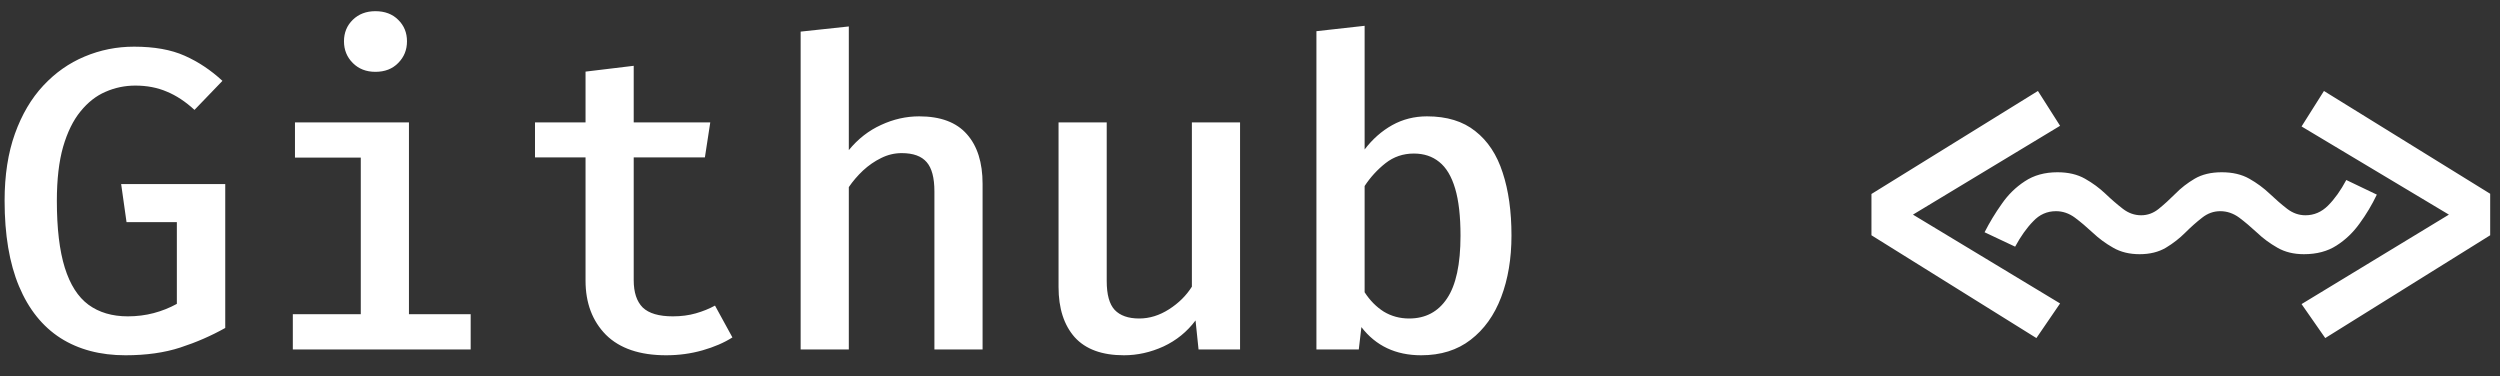 <svg width="93" height="14" viewBox="0 0 93 14" fill="none" xmlns="http://www.w3.org/2000/svg">
<rect x="0" y="0" width="93" height="14" fill="#333333" stroke="none"/>
<path d="M4.667 13.216C3.728 13.216 2.923 13.003 2.251 12.576C1.579 12.144 1.064 11.501 0.707 10.648C0.349 9.795 0.171 8.733 0.171 7.464C0.171 6.52 0.299 5.691 0.555 4.976C0.811 4.261 1.163 3.664 1.611 3.184C2.059 2.704 2.571 2.344 3.147 2.104C3.728 1.859 4.341 1.736 4.987 1.736C5.739 1.736 6.365 1.848 6.867 2.072C7.373 2.296 7.843 2.608 8.275 3.008L7.235 4.088C6.899 3.779 6.555 3.552 6.203 3.408C5.856 3.259 5.467 3.184 5.035 3.184C4.645 3.184 4.275 3.261 3.923 3.416C3.576 3.565 3.267 3.808 2.995 4.144C2.723 4.475 2.507 4.915 2.347 5.464C2.192 6.008 2.115 6.677 2.115 7.472C2.115 8.496 2.213 9.325 2.411 9.96C2.608 10.589 2.901 11.048 3.291 11.336C3.685 11.624 4.173 11.768 4.755 11.768C5.091 11.768 5.411 11.728 5.715 11.648C6.019 11.568 6.307 11.453 6.579 11.304V8.264H4.707L4.507 6.848H8.379V12.2C7.856 12.493 7.299 12.736 6.707 12.928C6.12 13.12 5.44 13.216 4.667 13.216ZM15.213 4.552V11.688H17.509V13H10.893V11.688H13.421V5.864H10.973V4.552H15.213ZM13.964 0.416C14.316 0.416 14.599 0.523 14.812 0.736C15.031 0.949 15.14 1.216 15.14 1.536C15.14 1.856 15.031 2.125 14.812 2.344C14.599 2.563 14.316 2.672 13.964 2.672C13.623 2.672 13.343 2.563 13.124 2.344C12.906 2.125 12.796 1.856 12.796 1.536C12.796 1.216 12.906 0.949 13.124 0.736C13.343 0.523 13.623 0.416 13.964 0.416ZM27.246 12.552C26.937 12.749 26.566 12.909 26.134 13.032C25.702 13.155 25.252 13.216 24.782 13.216C23.801 13.216 23.054 12.963 22.542 12.456C22.036 11.944 21.782 11.272 21.782 10.44V5.856H19.902V4.552H21.782V2.664L23.574 2.448V4.552H26.422L26.222 5.856H23.574V10.424C23.574 10.877 23.686 11.216 23.91 11.44C24.14 11.659 24.513 11.768 25.03 11.768C25.34 11.768 25.625 11.731 25.886 11.656C26.148 11.581 26.385 11.485 26.598 11.368L27.246 12.552ZM31.576 0.984V5.584C31.917 5.168 32.317 4.856 32.776 4.648C33.235 4.435 33.707 4.328 34.192 4.328C34.987 4.328 35.579 4.549 35.968 4.992C36.357 5.429 36.552 6.045 36.552 6.84V13H34.76V7.12C34.76 6.613 34.664 6.251 34.472 6.032C34.28 5.808 33.971 5.696 33.544 5.696C33.277 5.696 33.021 5.757 32.776 5.88C32.536 5.997 32.312 6.152 32.104 6.344C31.901 6.536 31.725 6.741 31.576 6.96V13H29.784V1.176L31.576 0.984ZM41.17 4.552V10.456C41.17 10.957 41.268 11.315 41.466 11.528C41.668 11.741 41.972 11.848 42.378 11.848C42.762 11.848 43.132 11.733 43.49 11.504C43.847 11.275 44.13 10.995 44.338 10.664V4.552H46.13V13H44.586L44.474 11.92C44.159 12.341 43.762 12.664 43.282 12.888C42.802 13.107 42.311 13.216 41.81 13.216C40.994 13.216 40.383 12.992 39.978 12.544C39.578 12.091 39.378 11.469 39.378 10.68V4.552H41.17ZM50.764 5.56C51.057 5.176 51.398 4.875 51.788 4.656C52.182 4.437 52.614 4.328 53.084 4.328C53.825 4.328 54.425 4.512 54.883 4.88C55.347 5.243 55.686 5.757 55.9 6.424C56.118 7.085 56.227 7.864 56.227 8.76C56.227 9.619 56.099 10.384 55.843 11.056C55.587 11.728 55.209 12.256 54.708 12.64C54.212 13.024 53.598 13.216 52.867 13.216C51.923 13.216 51.182 12.867 50.644 12.168L50.547 13H48.971V1.16L50.764 0.96V5.56ZM52.419 11.848C53.028 11.848 53.497 11.6 53.828 11.104C54.163 10.608 54.331 9.829 54.331 8.768C54.331 8.048 54.265 7.464 54.132 7.016C53.998 6.563 53.801 6.232 53.539 6.024C53.283 5.816 52.969 5.712 52.596 5.712C52.196 5.712 51.843 5.832 51.539 6.072C51.236 6.312 50.977 6.595 50.764 6.92V10.872C50.961 11.176 51.198 11.416 51.475 11.592C51.758 11.763 52.073 11.848 52.419 11.848ZM75.811 3.384L76.635 4.68L71.162 7.984L76.635 11.288L75.754 12.576L69.618 8.752V7.216L75.811 3.384ZM86.451 3.384L92.635 7.208V8.752L86.499 12.576L85.618 11.312L91.099 7.984L85.618 4.704L86.451 3.384ZM87.282 6.696L88.418 7.24C88.237 7.619 88.024 7.976 87.778 8.312C87.538 8.648 87.251 8.923 86.915 9.136C86.584 9.349 86.181 9.456 85.707 9.456C85.328 9.456 85 9.376 84.722 9.216C84.44 9.056 84.186 8.869 83.963 8.656C83.733 8.443 83.512 8.256 83.299 8.096C83.08 7.936 82.845 7.856 82.594 7.856C82.349 7.856 82.125 7.936 81.922 8.096C81.715 8.256 81.504 8.443 81.29 8.656C81.077 8.869 80.837 9.056 80.57 9.216C80.299 9.376 79.973 9.456 79.594 9.456C79.216 9.456 78.888 9.376 78.611 9.216C78.328 9.056 78.075 8.869 77.85 8.656C77.621 8.443 77.4 8.256 77.186 8.096C76.968 7.936 76.733 7.856 76.483 7.856C76.152 7.856 75.869 7.981 75.635 8.232C75.394 8.477 75.171 8.792 74.963 9.176L73.826 8.64C74.013 8.272 74.227 7.92 74.466 7.584C74.701 7.243 74.987 6.963 75.323 6.744C75.659 6.52 76.064 6.408 76.538 6.408C76.939 6.408 77.28 6.488 77.562 6.648C77.845 6.808 78.099 6.995 78.323 7.208C78.546 7.421 78.763 7.608 78.971 7.768C79.178 7.928 79.405 8.008 79.65 8.008C79.891 8.008 80.109 7.928 80.306 7.768C80.504 7.608 80.709 7.421 80.922 7.208C81.13 6.995 81.371 6.808 81.642 6.648C81.915 6.488 82.251 6.408 82.65 6.408C83.05 6.408 83.392 6.488 83.674 6.648C83.957 6.808 84.21 6.995 84.434 7.208C84.659 7.421 84.874 7.608 85.082 7.768C85.29 7.928 85.517 8.008 85.763 8.008C86.082 8.008 86.362 7.888 86.603 7.648C86.848 7.403 87.075 7.085 87.282 6.696Z" fill="white"/>
</svg>
